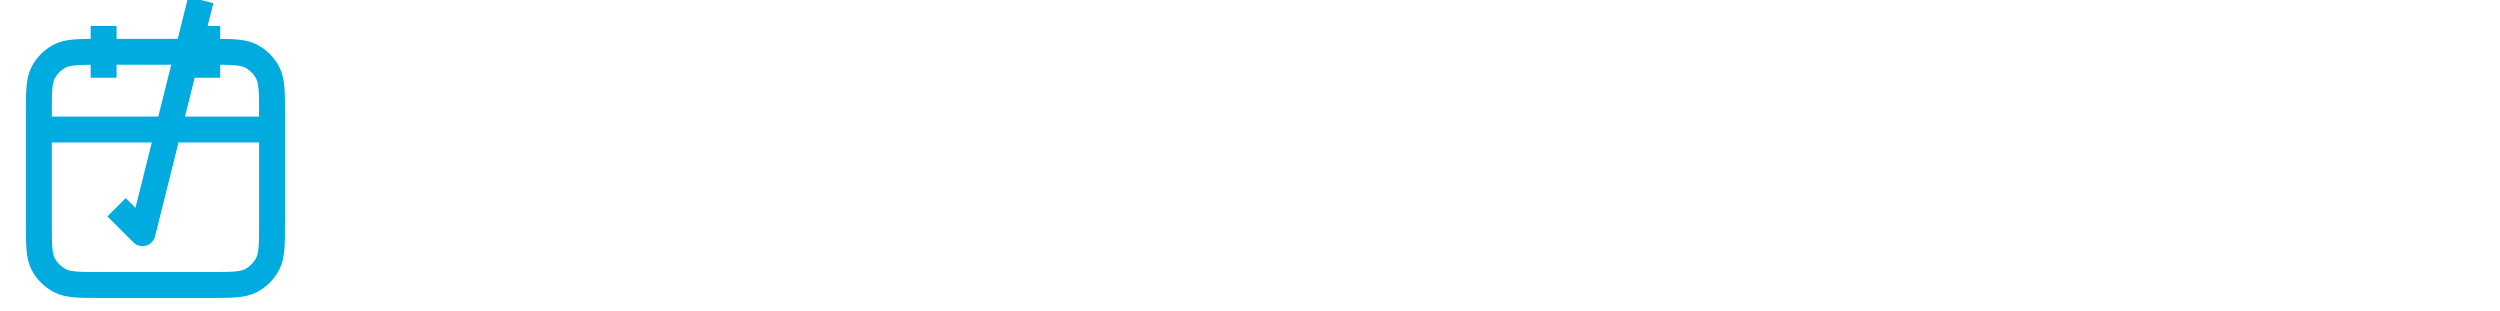 <svg width="193" height="24" viewBox="0 0 193 24" fill="none" xmlns="http://www.w3.org/2000/svg" xmlns:xlink="http://www.w3.org/1999/xlink">
	<desc>
			Created with Pixso.
	</desc>
	<defs>
		<clipPath id="clip3180_11954">
			<rect width="10" height="10" transform="translate(0 7)" fill="white" fill-opacity="0"/>
		</clipPath>
		<clipPath id="clip3180_11955">
			<rect width="24" height="24" fill="white" fill-opacity="0"/>
		</clipPath>
	</defs>
	<rect width="24" height="24" fill="#FFFFFF" fill-opacity="0"/>
	<g clip-path="url(#clip3180_11955)">
		<path d="M16.2 4C17.88 4 18.72 4 19.36 4.32C19.92 4.61 20.38 5.07 20.67 5.63C21 6.28 21 7.12 21 8.8L21 17.19C21 18.87 21 19.71 20.67 20.36C20.38 20.92 19.92 21.38 19.36 21.67C18.72 22 17.88 22 16.2 22L7.8 22C6.11 22 5.27 22 4.63 21.67C4.07 21.38 3.61 20.92 3.32 20.36C3 19.71 3 18.87 3 17.19L3 8.8C3 7.12 3 6.28 3.32 5.63C3.61 5.07 4.07 4.61 4.63 4.32C5.27 4 6.11 4 7.8 4L16.2 4ZM21 10L3 10M16 2L16 6M8 2L8 6M9 16L11 18L15.5 " stroke="#00ABDF" stroke-opacity="1" stroke-width="2" stroke-linejoin="round"/>
	</g>
</svg>
